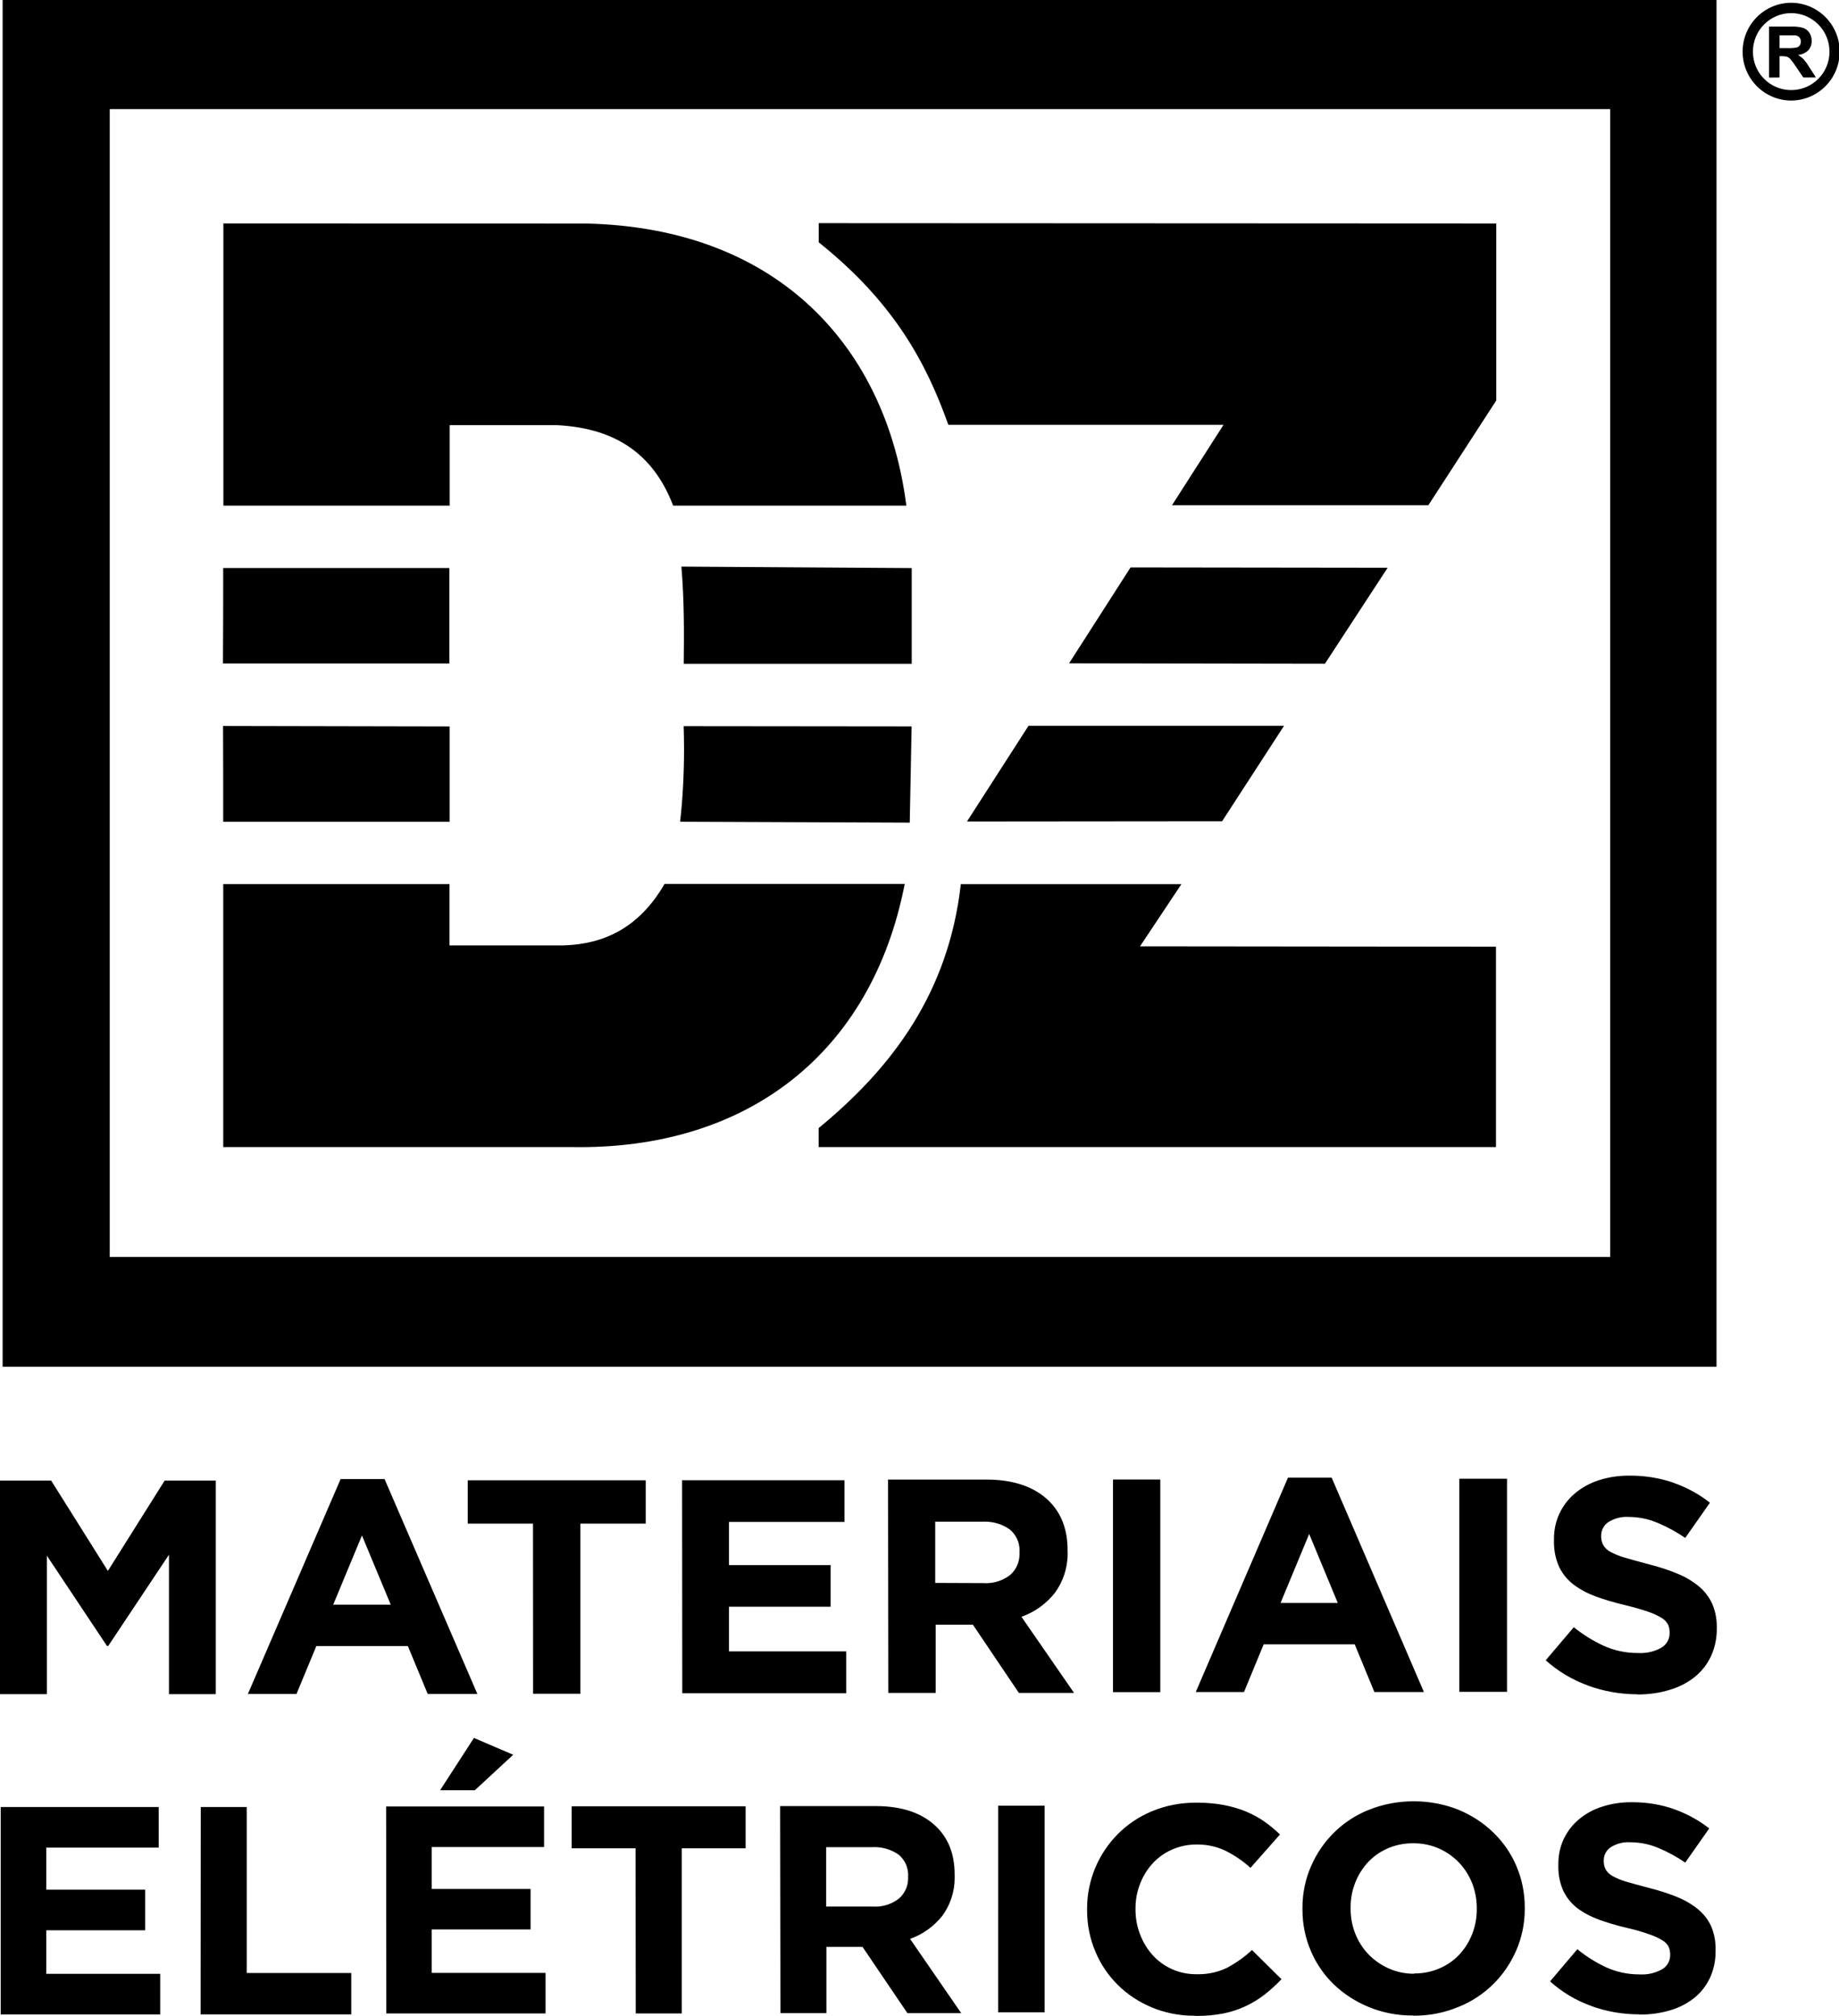 <!-- Generated by IcoMoon.io -->
<svg version="1.1" xmlns="http://www.w3.org/2000/svg" width="467" height="512" viewBox="0 0 467 512">
<title></title>
<g id="icomoon-ignore">
</g>
<path d="M173.13 143.909l58.395 0.374v24.316h-57.893c0.094-8.105 0.117-16.222-0.595-24.69zM173.702 184.435l57.799 0.059q-0.222 12.204-0.479 24.433l-58.314-0.233c0.637-5.524 1-11.927 1-18.413 0-2.055-0.036-4.101-0.108-6.138l0.008 0.295zM168.762 224.494c-6.423 11.107-15.323 15.288-25.553 15.615h-29.058v-15.569h-57.461v66.793h88.516c44.567 0.771 76.171-23.849 84.544-66.839h-60.988zM56.644 184.388l57.543 0.117v24.199h-57.508q0.011-12.146-0.035-24.292zM56.644 144.271h57.461v24.222h-57.484q0.070-12.065 0.059-24.199zM379.966 56.76v44.953l-17.238 26.593h-65.099l13.069-20.404h-69.875c-5.512-15.51-13.676-30.996-32.911-46.354v-4.87zM271.49 168.458l64.971 0.105 15.918-24.363-65.286-0.082zM245.564 208.634l64.783-0.059 15.731-24.245h-64.889zM243.987 224.623c-3.13 27.481-17.32 46.447-36.1 61.887v4.824h172.008v-50.897l-90.395-0.094 10.511-15.79h-56.060zM408.894 27.703h-381.028v291.52h381.028zM454.863 3.329c-5.382 0.019-9.73 4.394-9.717 9.775v-0.004c0 0.022 0 0.044 0 0.066 0 5.367 4.351 9.717 9.717 9.717s9.717-4.351 9.717-9.717c0-0.022 0-0.044 0-0.063 0.007-5.378-4.339-9.749-9.717-9.775zM454.863 0.701c6.817 0.038 12.317 5.586 12.298 12.403 0.033 6.837-5.484 12.406-12.321 12.438-6.83-0.045-12.336-5.608-12.31-12.438-0.013-6.828 5.505-12.377 12.333-12.403zM0.665 0h435.231v347.124h-435.231zM451.908 12.228h1.974c0.163 0.009 0.353 0.015 0.543 0.015 0.659 0 1.303-0.065 1.925-0.189l-0.063 0.011c0.31-0.095 0.567-0.284 0.745-0.533l0.003-0.005c0.17-0.257 0.27-0.572 0.27-0.911 0-0.024-0-0.050-0.002-0.074v0.004c0.001-0.021 0.002-0.046 0.002-0.070 0-0.373-0.133-0.716-0.354-0.983l0.002 0.002c-0.257-0.274-0.606-0.461-0.996-0.513l-0.009-0.001h-4.041zM449.222 19.703v-12.952h5.629c0.136-0.006 0.295-0.011 0.455-0.011 0.94 0 1.849 0.132 2.709 0.378l-0.070-0.017c0.649 0.237 1.18 0.67 1.534 1.225l0.007 0.012c0.36 0.557 0.573 1.238 0.573 1.969 0 0.027-0 0.053-0.001 0.079v-0.004c0.002 0.041 0.003 0.089 0.003 0.139 0 0.873-0.329 1.669-0.87 2.271l0.003-0.003c-0.686 0.658-1.594 1.088-2.601 1.167l-0.015 0.001c0.543 0.313 1.010 0.673 1.425 1.086v0c0.537 0.624 1.038 1.314 1.48 2.046l0.038 0.069 1.612 2.523h-3.2l-1.916-2.826c-0.471-0.721-0.935-1.341-1.436-1.931l0.022 0.027c-0.219-0.233-0.488-0.416-0.791-0.533l-0.014-0.005c-0.346-0.092-0.743-0.145-1.153-0.145-0.071 0-0.142 0.002-0.212 0.005l0.010-0.001h-0.537v5.408zM0 376.041h12.998l14.4 22.938 14.412-22.938h12.987v54.238h-11.889v-35.411l-15.428 23.171h-0.316l-15.264-22.938v35.178h-11.901zM86.495 375.656h11.165l23.569 54.576h-12.614l-5.034-12.158h-23.253l-5.034 12.158h-12.344zM99.225 407.551l-7.311-17.577-7.299 17.577zM135.348 386.961h-16.573v-10.99h45.198v10.99h-16.596v43.212h-12.006zM173.212 375.959h41.238v10.582h-29.338v10.955h25.822v10.57h-25.822v11.352h29.781v10.628h-41.636zM225.51 375.784h24.993q10.382 0 15.93 5.489 4.671 4.671 4.671 12.368v0.199c0.011 0.226 0.017 0.491 0.017 0.758 0 3.747-1.22 7.209-3.285 10.010l0.033-0.046c-2.171 2.738-5.045 4.832-8.349 6.021l-0.13 0.041 13.361 19.341h-14.015l-11.679-17.332h-9.448v17.332h-12.030zM249.721 402.074c0.198 0.014 0.429 0.022 0.662 0.022 2.335 0 4.484-0.795 6.193-2.129l-0.022 0.017c1.441-1.289 2.344-3.154 2.344-5.231 0-0.12-0.003-0.238-0.009-0.357l0 0.017v-0.152c0.014-0.16 0.021-0.346 0.021-0.534 0-2.135-0.977-4.041-2.508-5.296l-0.012-0.010c-1.755-1.226-3.932-1.959-6.281-1.959-0.235 0-0.469 0.007-0.7 0.022l0.031-0.002h-11.947v15.545zM282.632 375.772h12.017v53.992h-12.017zM327.071 375.293h11.095l23.428 54.447h-12.579l-4.998-12.123h-23.113l-4.998 12.123h-12.252zM339.719 407.108l-7.264-17.519-7.264 17.519zM370.575 375.574h12.123v54.12h-12.123zM415.832 430.313c-4.418-0.004-8.654-0.783-12.579-2.207l0.257 0.082c-4.25-1.522-7.906-3.738-11.019-6.543l0.029 0.026 7.136-8.397c2.24 1.822 4.782 3.417 7.509 4.683l0.224 0.093c2.49 1.123 5.397 1.776 8.457 1.776 0.077 0 0.154-0 0.231-0.001h-0.012c0.176 0.010 0.383 0.017 0.591 0.017 1.928 0 3.738-0.509 5.302-1.399l-0.053 0.028c1.253-0.752 2.080-2.103 2.080-3.648 0-0.031-0-0.063-0.001-0.094v0.005-0.152c0-0.019 0-0.043 0-0.065 0-0.717-0.159-1.398-0.445-2.007l0.012 0.029c-0.395-0.697-0.954-1.259-1.625-1.647l-0.021-0.011c-0.967-0.578-2.086-1.099-3.259-1.503l-0.128-0.038q-2.173-0.771-5.63-1.623c-3.065-0.721-5.594-1.488-8.058-2.387l0.49 0.156c-2.191-0.772-4.089-1.804-5.788-3.087l0.053 0.038c-1.55-1.185-2.791-2.695-3.635-4.435l-0.032-0.073c-0.824-1.829-1.304-3.965-1.304-6.213 0-0.173 0.003-0.344 0.009-0.515l-0 0.025v-0.163c-0.002-0.101-0.004-0.219-0.004-0.339 0-4.589 2.066-8.695 5.319-11.438l0.022-0.019c1.71-1.434 3.728-2.567 5.935-3.281l0.127-0.036c2.243-0.741 4.824-1.169 7.505-1.169 0.087 0 0.175 0 0.262 0.002h-0.014c0.103-0.001 0.226-0.002 0.348-0.002 3.851 0 7.55 0.651 10.994 1.848l-0.235-0.071c3.577 1.26 6.673 2.986 9.412 5.144l-0.069-0.053-6.272 8.946c-2.077-1.43-4.45-2.736-6.951-3.8l-0.267-0.101c-2.087-0.885-4.513-1.406-7.058-1.425h-0.007c-0.185-0.014-0.399-0.022-0.616-0.022-1.741 0-3.362 0.514-4.72 1.397l0.034-0.021c-1.071 0.743-1.764 1.966-1.764 3.351 0 0 0 0.001 0 0.002v0 0.152c-0.002 0.043-0.002 0.092-0.002 0.143 0 0.779 0.191 1.514 0.529 2.161l-0.012-0.026c0.442 0.738 1.065 1.327 1.808 1.716l0.025 0.012c1.046 0.57 2.263 1.070 3.536 1.439l0.131 0.033c1.553 0.455 3.503 1.005 5.839 1.623 2.935 0.736 5.414 1.563 7.81 2.553l-0.37-0.135c2.111 0.851 3.932 1.944 5.548 3.276l-0.036-0.029c1.426 1.191 2.572 2.669 3.354 4.349l0.032 0.077c0.74 1.707 1.171 3.695 1.171 5.784 0 0.11-0.001 0.219-0.003 0.329l0-0.017v0.152c0.001 0.070 0.002 0.151 0.002 0.233 0 2.503-0.556 4.877-1.551 7.005l0.043-0.101c-0.998 2.091-2.396 3.842-4.106 5.221l-0.029 0.022c-1.795 1.41-3.904 2.517-6.197 3.201l-0.134 0.034c-2.392 0.741-5.141 1.168-7.99 1.168-0.053 0-0.106 0-0.159-0h0.008zM0.175 458.939h40.129v10.313h-28.555v10.687h25.121v10.313h-25.122v11.060h28.929v10.313h-40.503zM50.979 458.939h11.679v42.161h26.546v10.511h-38.261zM98.057 458.81h40.105v10.289h-28.543v10.651h25.121v10.289h-25.121v11.036h28.917v10.289h-40.433zM120.353 441.397l9.974 4.274-9.752 9.016h-8.818zM161.393 469.426h-16.222v-10.675h44.17v10.675h-16.222v41.94h-11.679zM198.1 458.705h24.292q10.091 0 15.475 5.325 4.555 4.508 4.555 12.017v0.152c0.010 0.213 0.016 0.462 0.016 0.714 0 3.64-1.185 7.003-3.189 9.726l0.032-0.046c-2.103 2.628-4.869 4.642-8.048 5.799l-0.127 0.041 12.987 18.861h-13.665l-11.387-16.818h-9.179v16.818h-11.679zM221.633 484.224c0.194 0.014 0.419 0.022 0.647 0.022 2.264 0 4.35-0.769 6.009-2.058l-0.022 0.017c1.438-1.255 2.341-3.091 2.341-5.138 0-0.094-0.002-0.189-0.006-0.283l0 0.014v-0.152c0.010-0.137 0.016-0.296 0.016-0.457 0-2.078-0.947-3.935-2.434-5.163l-0.012-0.009c-1.715-1.188-3.84-1.899-6.131-1.899-0.222 0-0.442 0.007-0.661 0.020l0.030-0.002h-11.609v15.089zM253.47 458.612h11.807v52.474h-11.808zM303.491 511.95c-0.085 0.001-0.185 0.002-0.286 0.002-3.839 0-7.498-0.769-10.832-2.161l0.186 0.069c-3.381-1.401-6.271-3.339-8.704-5.738l0.003 0.003c-2.406-2.382-4.346-5.232-5.671-8.402l-0.063-0.171c-1.308-3.063-2.067-6.628-2.067-10.37 0-0.050 0-0.099 0-0.149v0.007-0.105c-0-0.048-0-0.106-0-0.163 0-7.394 2.98-14.091 7.804-18.957l-0.002 0.002c2.443-2.45 5.363-4.425 8.607-5.775l0.175-0.065c3.237-1.353 6.998-2.139 10.943-2.139 0.127 0 0.255 0.001 0.382 0.002h-0.019c0.087-0.001 0.19-0.001 0.293-0.001 2.312 0 4.572 0.217 6.764 0.632l-0.225-0.036c2.137 0.406 4.019 0.976 5.813 1.719l-0.195-0.072c1.788 0.747 3.325 1.599 4.752 2.599l-0.080-0.053c1.476 1.043 2.773 2.124 3.977 3.3l-0.007-0.006-7.486 8.467c-1.844-1.675-3.942-3.123-6.216-4.271l-0.161-0.074c-2.059-0.997-4.478-1.579-7.034-1.579-0.094 0-0.187 0.001-0.28 0.002h0.014c-0.032 0-0.070-0-0.108-0-2.212 0-4.315 0.469-6.216 1.312l0.098-0.038c-1.931 0.856-3.57 2.039-4.92 3.495l-0.009 0.010c-1.339 1.464-2.423 3.189-3.162 5.086l-0.038 0.111c-0.74 1.851-1.168 3.995-1.168 6.24 0 0.031 0 0.063 0 0.095v-0.005 0.163c0 0.022 0 0.049 0 0.075 0 2.262 0.428 4.424 1.209 6.409l-0.041-0.119c0.768 2.019 1.839 3.755 3.178 5.248l-0.014-0.015c1.344 1.486 2.973 2.688 4.802 3.524l0.091 0.038c1.795 0.827 3.894 1.31 6.106 1.31 0.067 0 0.133-0 0.2-0.002h-0.010c0.154 0.005 0.336 0.008 0.517 0.008 2.632 0 5.123-0.611 7.336-1.699l-0.098 0.043c2.402-1.293 4.473-2.787 6.325-4.513l-0.018 0.017 7.486 7.416c-1.313 1.385-2.709 2.659-4.192 3.826l-0.083 0.063c-2.968 2.329-6.548 4.022-10.455 4.808l-0.161 0.027c-1.962 0.381-4.219 0.599-6.526 0.599-0.173 0-0.346-0.001-0.519-0.003l0.026 0zM358.92 511.892c-0.099 0.001-0.217 0.002-0.334 0.002-3.959 0-7.734-0.791-11.175-2.222l0.192 0.071c-3.459-1.42-6.421-3.373-8.932-5.789l0.009 0.009c-2.447-2.377-4.421-5.227-5.776-8.404l-0.064-0.168c-1.322-3.068-2.091-6.639-2.091-10.391 0-0.063 0-0.125 0-0.188v0.010-0.14c-0-0.053-0-0.116-0-0.179 0-3.755 0.782-7.326 2.192-10.561l-0.067 0.171c2.835-6.64 8.091-11.789 14.63-14.418l0.179-0.063c3.359-1.36 7.255-2.149 11.334-2.149s7.976 0.789 11.543 2.223l-0.209-0.074c3.463 1.432 6.425 3.405 8.928 5.845l-0.006-0.005c2.449 2.373 4.423 5.219 5.776 8.393l0.063 0.168c1.322 3.068 2.091 6.639 2.091 10.391 0 0.063 0 0.125-0 0.188v-0.010 0.152c0 0.036 0 0.080 0 0.123 0 3.753-0.782 7.324-2.192 10.558l0.066-0.171c-2.835 6.64-8.090 11.789-14.63 14.418l-0.179 0.063c-3.295 1.389-7.125 2.196-11.144 2.196-0.065 0-0.13 0-0.195-0h0.010zM359.072 501.217c0.043 0 0.095 0 0.147 0 2.28 0 4.45-0.473 6.416-1.326l-0.104 0.041c1.978-0.84 3.658-2.026 5.038-3.496l0.007-0.008c1.367-1.472 2.474-3.209 3.231-5.121l0.039-0.111c0.74-1.841 1.168-3.974 1.168-6.208 0-0.051 0-0.103-0-0.154v0.008-0.14c0-0.038 0-0.084 0-0.13 0-2.251-0.429-4.402-1.209-6.375l0.041 0.118c-1.561-3.986-4.571-7.118-8.366-8.801l-0.101-0.040c-1.86-0.834-4.031-1.32-6.315-1.32-0.050 0-0.101 0-0.151 0h0.007c-0.060-0.001-0.13-0.002-0.202-0.002-2.274 0-4.436 0.473-6.396 1.326l0.103-0.040c-1.962 0.851-3.628 2.034-5.003 3.496l-0.007 0.007c-1.367 1.472-2.474 3.209-3.231 5.121l-0.039 0.111c-0.74 1.842-1.168 3.978-1.168 6.214 0 0.049 0 0.098 0 0.147v-0.007 0.152c0 0.034-0 0.074-0 0.113 0 2.257 0.429 4.414 1.209 6.394l-0.041-0.118c0.801 2.040 1.933 3.786 3.346 5.261l-0.005-0.005c1.419 1.476 3.108 2.679 4.99 3.533l0.101 0.041c1.895 0.878 4.113 1.39 6.45 1.39 0.024 0 0.047 0 0.070 0h-0.003zM416.217 511.599c-0.005 0-0.011 0-0.017 0-4.273 0-8.37-0.753-12.166-2.134l0.248 0.079c-4.121-1.467-7.666-3.616-10.678-6.342l0.027 0.024 6.925-8.175c2.168 1.788 4.63 3.348 7.274 4.583l0.212 0.089c2.416 1.092 5.238 1.729 8.209 1.729 0.067 0 0.132-0 0.199-0.001h-0.010c0.175 0.010 0.38 0.017 0.587 0.017 1.866 0 3.617-0.496 5.127-1.363l-0.050 0.026c1.218-0.72 2.022-2.026 2.022-3.521 0-0.035-0-0.070-0.002-0.106v0.005-0.152c0-0.024 0.001-0.053 0.001-0.083 0-0.69-0.156-1.345-0.433-1.93l0.012 0.027c-0.379-0.677-0.923-1.221-1.579-1.589l-0.021-0.010c-0.94-0.572-2.025-1.078-3.166-1.462l-0.115-0.034c-1.386-0.508-3.205-1.050-5.060-1.498l-0.382-0.078c-2.956-0.693-5.402-1.435-7.786-2.31l0.463 0.149c-2.127-0.757-3.971-1.757-5.626-2.994l0.055 0.039c-1.476-1.163-2.661-2.628-3.472-4.306l-0.032-0.073c-0.795-1.776-1.257-3.849-1.257-6.030 0-0.167 0.002-0.334 0.008-0.5l-0 0.024v-0.152c-0.001-0.065-0.002-0.141-0.002-0.217 0-2.267 0.5-4.416 1.395-6.346l-0.039 0.093c0.942-1.961 2.229-3.615 3.798-4.946l0.021-0.017c1.646-1.393 3.591-2.493 5.718-3.189l0.122-0.034c2.205-0.741 4.745-1.168 7.384-1.168 0.048 0 0.097 0 0.146 0h-0.007c0.108-0.002 0.236-0.002 0.365-0.002 3.721 0 7.294 0.634 10.617 1.799l-0.224-0.068c3.451 1.226 6.438 2.896 9.084 4.979l-0.067-0.051-6.085 8.678c-2.017-1.394-4.322-2.663-6.753-3.689l-0.254-0.095c-2.022-0.853-4.372-1.358-6.837-1.378h-0.007c-0.183-0.014-0.396-0.022-0.61-0.022-1.683 0-3.249 0.496-4.561 1.35l0.033-0.019c-1.036 0.722-1.705 1.907-1.705 3.248 0 0.003 0 0.007 0 0.010v-0 0.14c-0.001 0.036-0.002 0.078-0.002 0.12 0 0.76 0.182 1.479 0.505 2.113l-0.012-0.026c0.426 0.722 1.034 1.296 1.762 1.671l0.024 0.012c1.002 0.557 2.164 1.043 3.384 1.395l0.12 0.029q2.254 0.666 5.676 1.565c2.846 0.712 5.247 1.512 7.568 2.467l-0.362-0.132c2.043 0.823 3.807 1.88 5.372 3.17l-0.035-0.028c1.387 1.154 2.497 2.589 3.251 4.224l0.031 0.075c0.704 1.642 1.114 3.551 1.114 5.558 0 0.124-0.002 0.247-0.005 0.37l0-0.018v0.281c0.002 0.087 0.002 0.191 0.002 0.295 0 2.4-0.531 4.676-1.481 6.717l0.041-0.098c-0.964 2.031-2.318 3.733-3.978 5.070l-0.027 0.022c-1.736 1.37-3.781 2.443-6.004 3.098l-0.127 0.032c-2.248 0.676-4.832 1.065-7.507 1.065-0.116 0-0.232-0-0.348-0.002h0.017zM56.725 56.748v71.674h57.472v-20.439h27.201c13.512 0.665 24.117 6.213 29.548 20.439h59.213c-5.022-39.58-31.883-70.541-81.31-71.651z"></path>
</svg>
